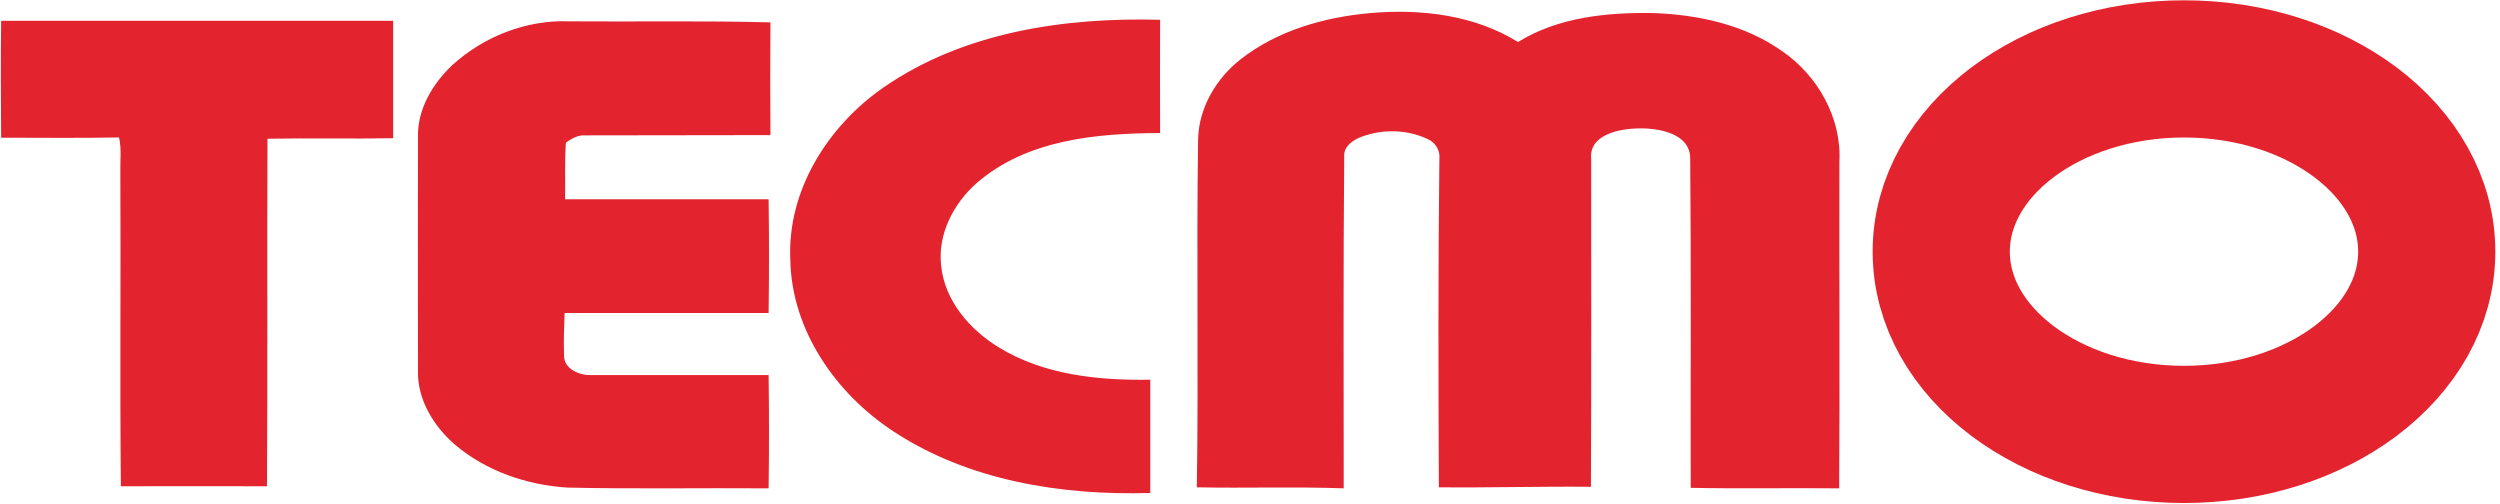 <svg xmlns="http://www.w3.org/2000/svg" viewBox="-150.014 -50.023 96.681 19.483">
  <g transform="translate(-135.066 -44.57) scale(.1)">
    <path fill="#e3232e" d="M543.647 6.547c19.5-1.7 40.2.7 57.1 11.2 15.5-9.6 34.4-11.5 52.3-11.2 17.4.6 35.4 4.5 49.8 14.7 13.8 9.4 23.1 25.9 22.2 42.8-.1 42.1.2 84.2-.1 126.3-19.2-.2-38.3.2-57.4-.2-.1-42.4.2-84.7-.2-127.1.2-10.2-12.6-12.1-20.4-11.9-7.1.2-18.9 2.4-17.9 11.9 0 42.2.1 84.5-.1 126.7-19.6-.2-39.2.4-58.8.2-.2-42.3-.3-84.6.2-126.9.4-3.3-1.5-6.5-4.6-7.8-7.8-3.7-17.3-3.9-25.4-.9-3.3 1.2-7.1 3.7-6.8 7.7-.4 42.8-.2 85.5-.2 128.3-18.9-.7-37.9 0-56.8-.4.7-45-.2-90 .5-135 .4-12 7.1-23.2 16.4-30.5 14.3-11.2 32.4-16.3 50.2-17.9zm-529.5 3h151.6v45.4c-16.2.3-32.4-.1-48.6.2-.2 44.8.1 89.6-.2 134.4-18.8 0-37.7-.1-56.5 0-.4-40.5 0-81-.2-121.5-.1-4.5.5-9-.5-13.4-15.2.3-30.4.1-45.6.1-.1-15.1-.2-30.2 0-45.2zm341.2 25.8c31-21.5 70.1-27.2 107-26.2 0 14.6-.1 29.2 0 43.8-24.6.1-51.6 2.5-71 19.4-8.9 7.9-15 19.6-13.7 31.7 1.3 13.7 11.1 25 22.5 31.9 17.4 10.6 38.4 12.7 58.4 12.4v43.8c-34.4 1-70.4-4.7-99.6-24-22.1-14.6-39.1-39-39.6-66.1-1.3-26.8 14.5-51.8 36-66.7zm-166.7-8.7c12.2-11.1 28.8-17.6 45.4-16.9 25.9.2 51.7-.3 77.6.4-.1 14.5-.1 29.1 0 43.6-23.9.1-47.8 0-71.7.1-2.8-.2-5.2 1.3-7.4 2.8-.5 7.3-.2 14.6-.3 21.9h78.7c.2 14.7.2 29.4 0 44h-78.9c-.2 5.5-.4 11.1-.2 16.6 0 5 5.9 7.5 10.2 7.4h68.9c.2 14.6.2 29.2 0 43.8-26-.2-52 .3-77.9-.3-15.7-1-31.4-6.4-43.4-16.6-8.2-7.1-14.5-17.3-14.3-28.4-.1-30.3 0-60.7 0-91-.1-10.6 5.8-20.3 13.3-27.4z" clip-path="url(#a)" transform="translate(-163.185 -56.025)"/>
    <ellipse cx="695.122" cy="42.792" fill="none" stroke="#e3232e" stroke-linecap="round" stroke-linejoin="round" stroke-width="53.054" paint-order="fill markers stroke" rx="93.878" ry="70.675"/>
  </g>
</svg>